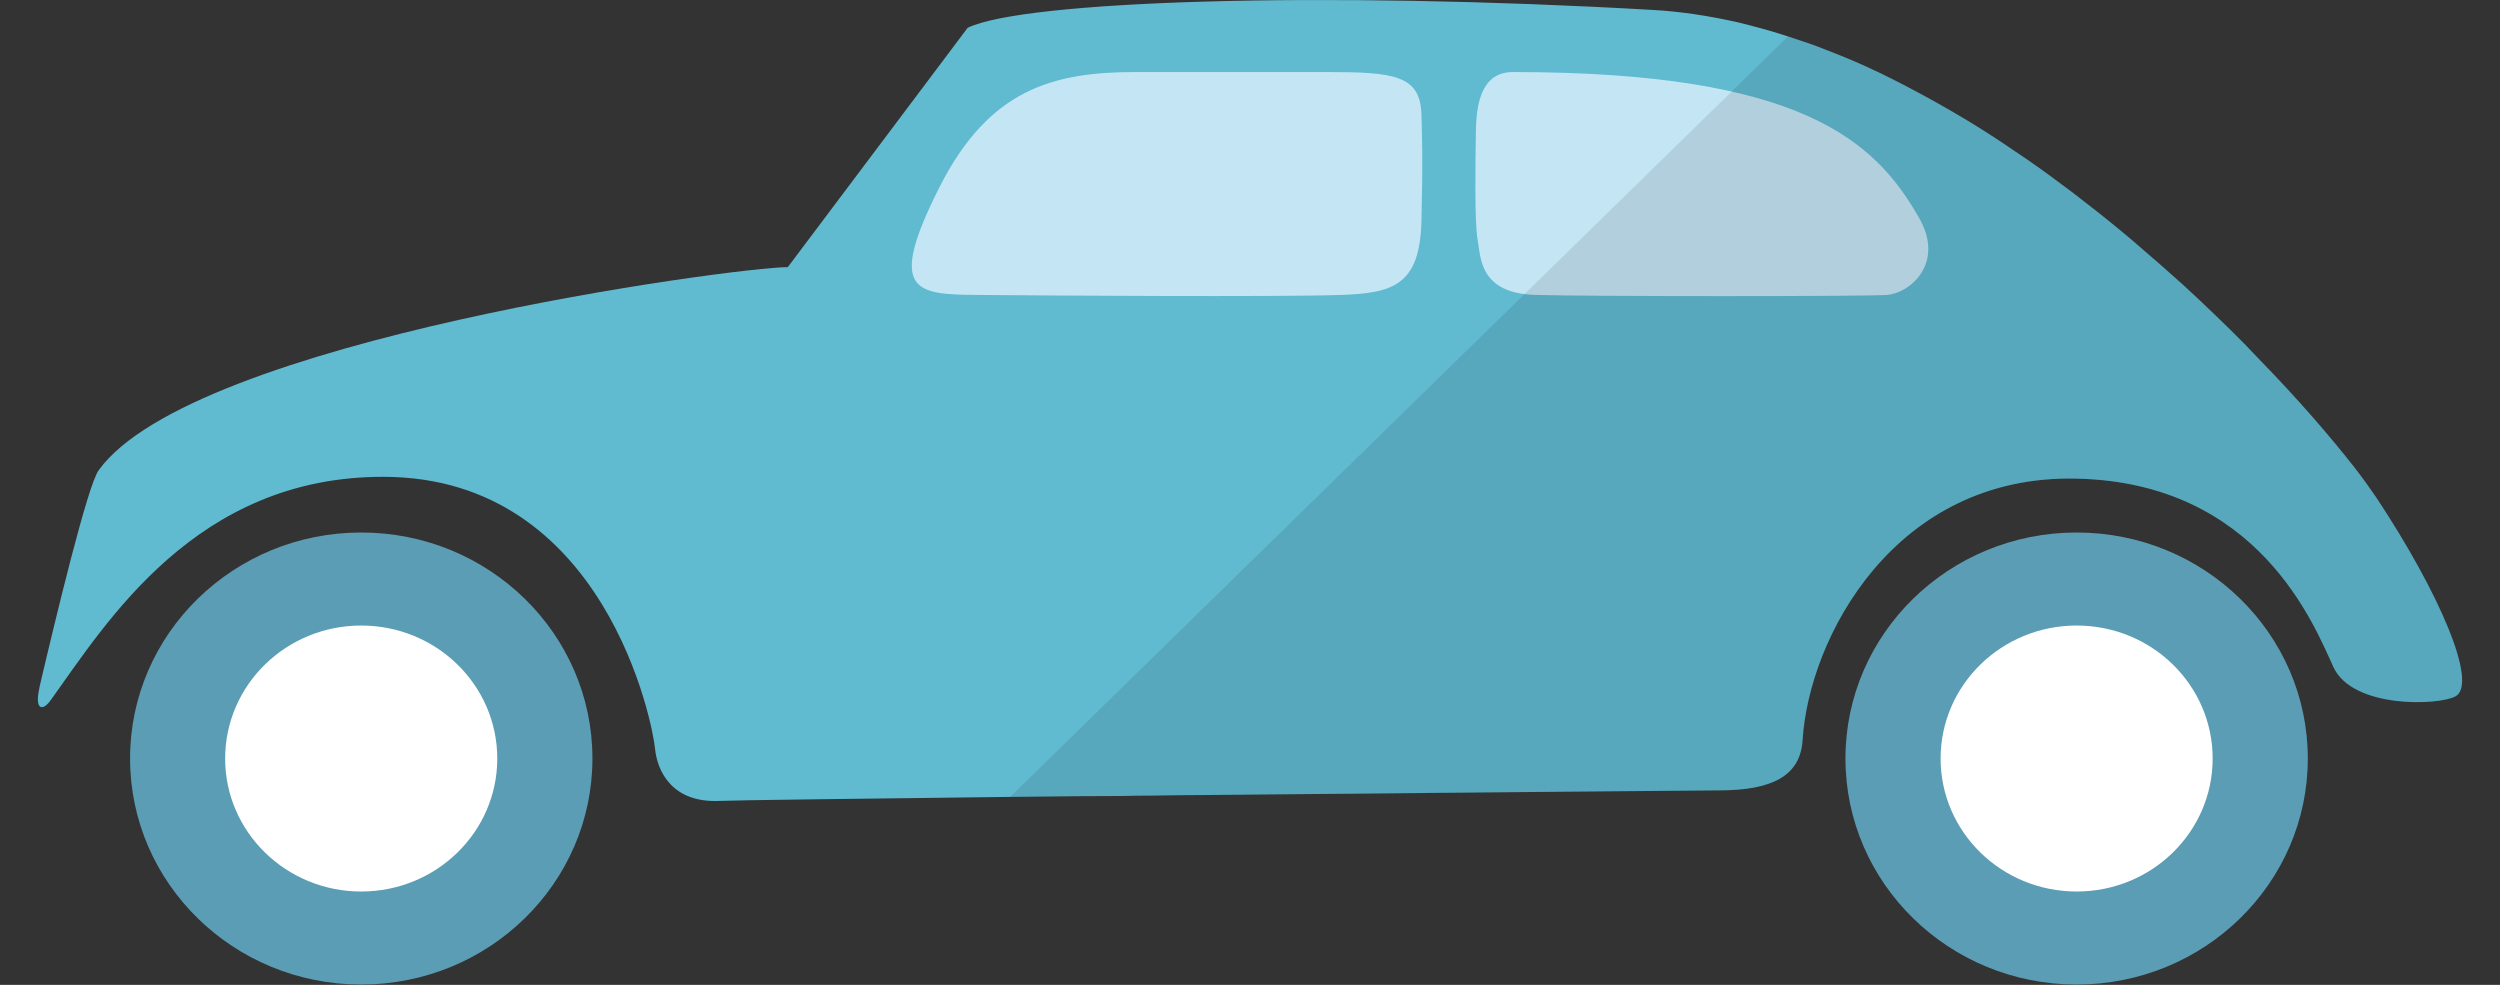 <svg width="33" height="13" viewBox="0 0 33 13" fill="none" xmlns="http://www.w3.org/2000/svg">
<rect x="0" y="0" width="33" height="13" fill="#333333" stroke="none"/>
<path d="M4.768 12.996C6.454 12.996 7.82 11.66 7.82 10.012C7.82 8.365 6.454 7.029 4.768 7.029C3.083 7.029 1.717 8.365 1.717 10.012C1.717 11.66 3.083 12.996 4.768 12.996Z" fill="#5B9DB4"/>
<path d="M27.412 12.996C29.097 12.996 30.463 11.66 30.463 10.012C30.463 8.365 29.097 7.029 27.412 7.029C25.726 7.029 24.36 8.365 24.36 10.012C24.36 11.66 25.726 12.996 27.412 12.996Z" fill="#5B9DB4"/>
<path d="M32.412 9.192C32.187 9.314 31.055 9.355 30.801 8.805C30.547 8.252 29.814 6.371 27.412 6.318C25.009 6.261 23.877 8.422 23.794 9.77C23.764 10.246 23.386 10.433 22.69 10.433C22.457 10.433 19.442 10.462 16.353 10.49C16.224 10.49 16.095 10.494 15.966 10.494C15.708 10.494 15.45 10.498 15.191 10.502C15.067 10.502 14.938 10.502 14.813 10.507C14.43 10.507 14.059 10.511 13.693 10.515C13.572 10.515 13.451 10.519 13.335 10.519C12.323 10.531 11.419 10.543 10.741 10.551C10.058 10.559 9.604 10.568 9.496 10.572C8.875 10.6 8.676 10.185 8.646 9.88C8.621 9.579 7.997 6.298 5.062 6.294C2.584 6.29 1.406 8.219 0.673 9.237C0.669 9.237 0.669 9.241 0.669 9.241C0.573 9.383 0.453 9.387 0.519 9.086C0.519 9.078 0.523 9.07 0.523 9.062C0.736 8.154 1.156 6.408 1.302 6.208C2.539 4.487 9.721 3.526 10.399 3.526L12.773 0.367C13.509 0.009 17.436 -0.121 21.816 0.131C22.186 0.152 22.561 0.209 22.936 0.294C23.156 0.347 23.381 0.408 23.602 0.481C23.718 0.518 23.835 0.559 23.952 0.599C24.064 0.644 24.181 0.689 24.297 0.734C24.526 0.827 24.751 0.929 24.976 1.043C25.088 1.1 25.201 1.157 25.313 1.218C25.534 1.336 25.755 1.462 25.971 1.592C26.188 1.723 26.4 1.861 26.608 2.004C26.816 2.142 27.02 2.288 27.22 2.439C27.295 2.492 27.366 2.549 27.437 2.602C27.441 2.606 27.441 2.606 27.441 2.606C27.766 2.854 28.07 3.102 28.361 3.359C28.453 3.436 28.54 3.514 28.627 3.591C28.915 3.843 29.181 4.1 29.431 4.344C29.564 4.474 29.693 4.605 29.81 4.731C30.339 5.272 30.759 5.765 31.051 6.135C31.051 6.135 31.051 6.139 31.055 6.139C31.188 6.31 31.292 6.457 31.367 6.567C32.2 7.824 32.716 9.025 32.412 9.192Z" fill="#60BAD0"/>
<path d="M4.768 11.768C5.76 11.768 6.564 10.982 6.564 10.013C6.564 9.043 5.76 8.257 4.768 8.257C3.776 8.257 2.972 9.043 2.972 10.013C2.972 10.982 3.776 11.768 4.768 11.768Z" fill="white"/>
<path d="M27.412 11.768C28.404 11.768 29.207 10.982 29.207 10.013C29.207 9.043 28.404 8.257 27.412 8.257C26.42 8.257 25.616 9.043 25.616 10.013C25.616 10.982 26.42 11.768 27.412 11.768Z" fill="white"/>
<path d="M14.988 0.951C13.908 0.951 13.06 1.173 12.405 2.463C11.698 3.858 12.086 3.886 12.893 3.893C13.734 3.901 16.871 3.922 17.704 3.893C18.383 3.869 18.742 3.769 18.763 2.919C18.784 2.07 18.771 1.826 18.763 1.515C18.75 0.991 18.4 0.951 17.513 0.951C16.56 0.951 14.988 0.951 14.988 0.951Z" fill="#C4E6F4"/>
<path d="M19.482 1.719C19.475 2.155 19.463 2.94 19.505 3.168C19.547 3.396 19.526 3.872 20.268 3.893C21.01 3.914 24.612 3.914 24.909 3.893C25.206 3.872 25.677 3.48 25.333 2.878C24.755 1.864 23.794 0.951 19.971 0.951C19.597 0.951 19.489 1.285 19.482 1.719Z" fill="#C4E6F4"/>
<g opacity="0.1">
<path d="M32.412 9.192C32.187 9.314 31.055 9.354 30.801 8.805C30.547 8.251 29.814 6.371 27.412 6.318C25.009 6.261 23.877 8.422 23.793 9.77C23.764 10.246 23.385 10.433 22.69 10.433C22.457 10.433 19.442 10.461 16.353 10.49C16.224 10.49 16.095 10.494 15.966 10.494C15.708 10.494 15.45 10.498 15.191 10.502C15.067 10.502 14.938 10.502 14.813 10.506C14.43 10.506 14.059 10.511 13.693 10.514C13.572 10.514 13.451 10.519 13.335 10.519L23.602 0.481C23.718 0.518 23.835 0.558 23.952 0.599C24.064 0.644 24.181 0.689 24.297 0.733C24.526 0.831 24.751 0.933 24.976 1.043C25.088 1.1 25.201 1.157 25.313 1.218C25.534 1.336 25.755 1.462 25.971 1.592C26.188 1.723 26.4 1.861 26.608 2.003C26.816 2.142 27.02 2.288 27.22 2.439C27.295 2.492 27.366 2.549 27.437 2.602C27.441 2.606 27.441 2.606 27.441 2.606C27.766 2.854 28.07 3.102 28.361 3.359C28.453 3.436 28.54 3.514 28.627 3.591C28.915 3.843 29.181 4.1 29.431 4.344C29.56 4.474 29.689 4.604 29.81 4.73C30.339 5.272 30.759 5.764 31.051 6.135C31.051 6.135 31.051 6.139 31.055 6.139C31.188 6.31 31.292 6.456 31.367 6.566C32.2 7.824 32.716 9.025 32.412 9.192Z" fill="#040000"/>
</g>
</svg>
